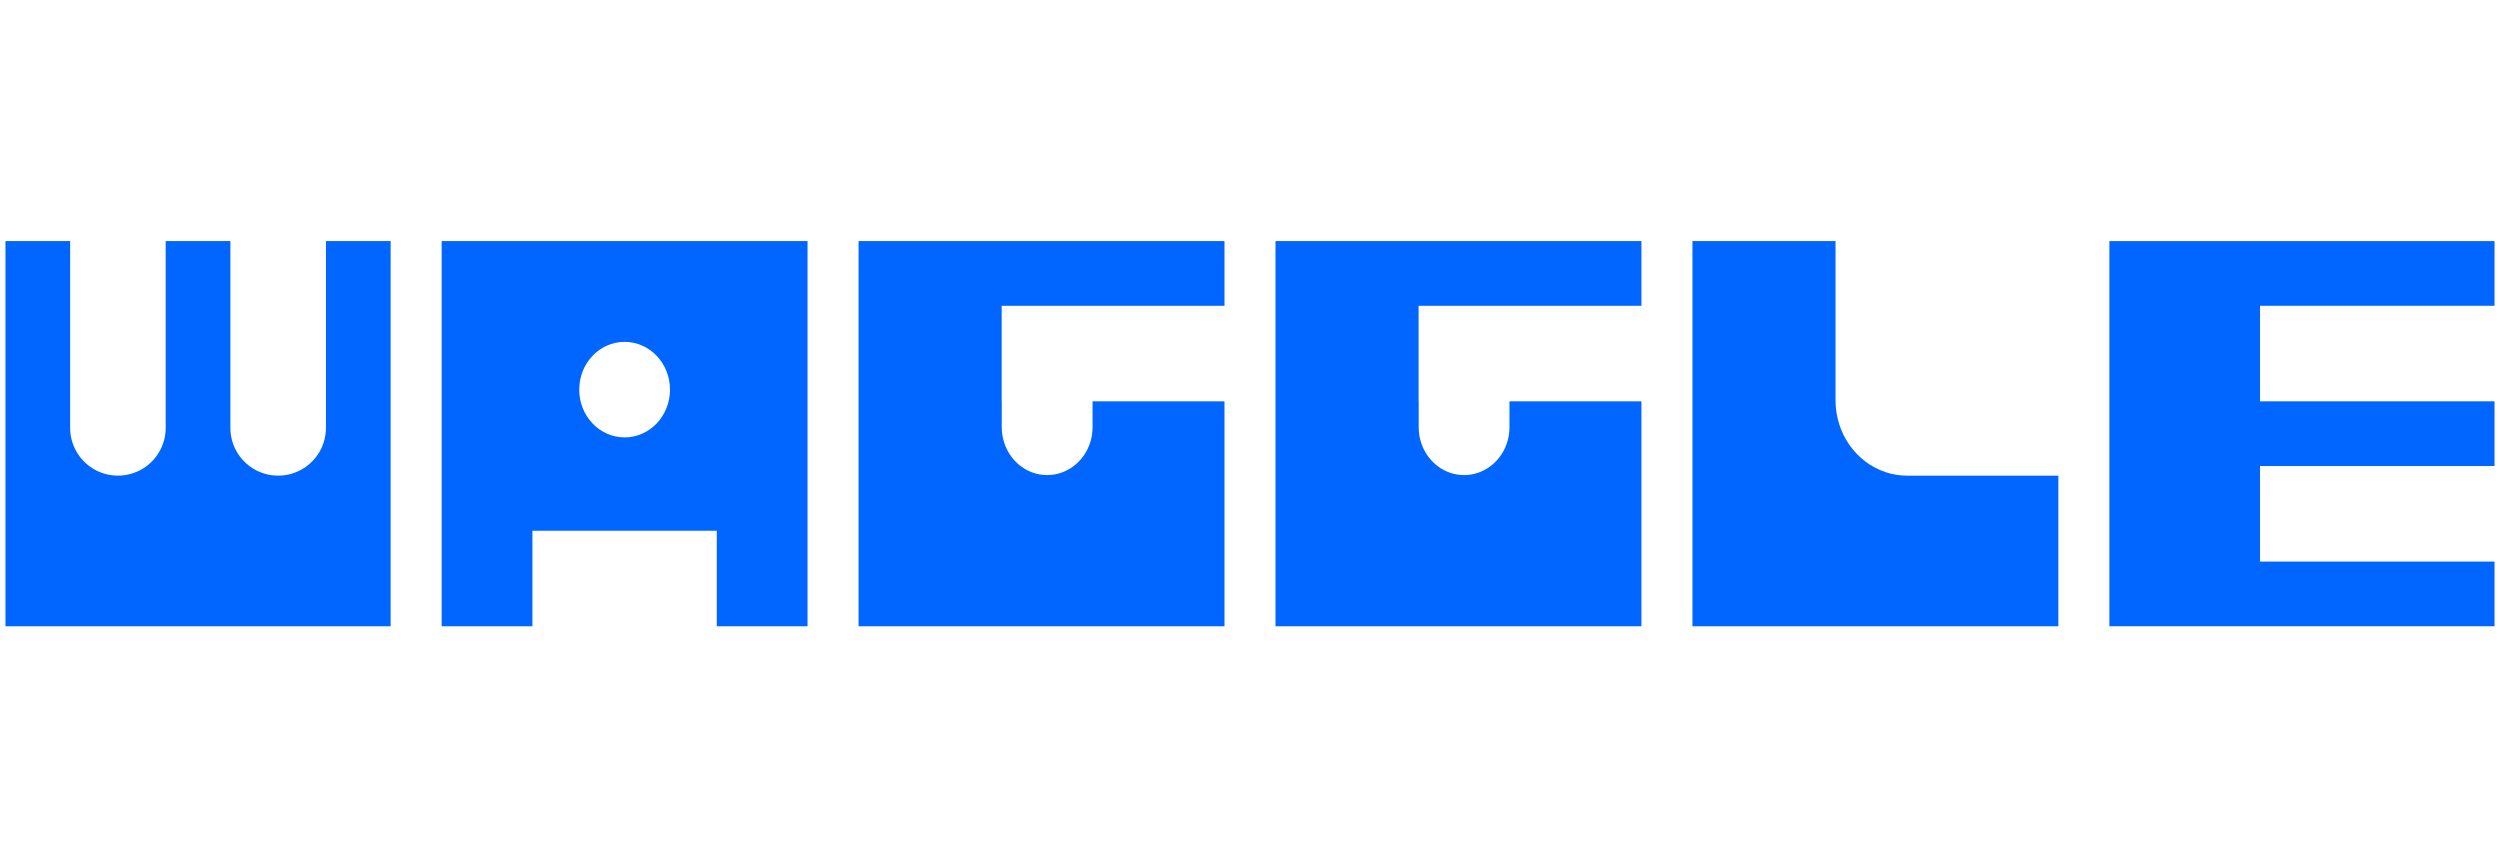 <svg width="98" height="34" viewBox="0 0 98 34" fill="none" xmlns="http://www.w3.org/2000/svg">
<path d="M12.777 9.451V16.772C12.777 17.096 12.694 17.401 12.55 17.667C12.232 18.25 11.614 18.645 10.904 18.645C10.193 18.645 9.575 18.25 9.258 17.667C9.113 17.401 9.031 17.096 9.031 16.772V9.451H6.495V16.772C6.495 17.096 6.413 17.401 6.268 17.667C5.951 18.25 5.333 18.645 4.623 18.645C3.912 18.645 3.294 18.25 2.977 17.667C2.832 17.401 2.75 17.096 2.75 16.772V9.451H0.214V24.549H15.313V9.451H12.777Z" fill="#0066FF"/>
<path d="M17.313 9.451V24.549H20.871V20.804H28.098V24.549H31.656V9.451H17.312H17.313ZM24.485 17.146C23.502 17.146 22.706 16.308 22.706 15.274C22.706 14.239 23.502 13.401 24.485 13.401C25.467 13.401 26.264 14.239 26.264 15.274C26.264 16.308 25.467 17.146 24.485 17.146Z" fill="#0066FF"/>
<path d="M42.828 15.732V16.749V16.75C42.828 16.75 42.828 16.751 42.828 16.751C42.828 17.148 42.71 17.515 42.51 17.817C42.188 18.304 41.654 18.623 41.048 18.623C40.443 18.623 39.908 18.304 39.587 17.817C39.387 17.515 39.27 17.147 39.269 16.751C39.269 16.751 39.269 16.75 39.269 16.75V16.749V15.732H39.266V11.987H48V9.451H33.656V24.549H48V15.732H42.827H42.828Z" fill="#0066FF"/>
<path d="M59.171 15.732V16.749V16.75C59.171 16.75 59.171 16.751 59.171 16.751C59.171 17.148 59.054 17.515 58.854 17.817C58.532 18.304 57.998 18.623 57.392 18.623C56.787 18.623 56.252 18.304 55.931 17.817C55.731 17.515 55.613 17.147 55.613 16.751C55.613 16.751 55.613 16.75 55.613 16.75V16.749V15.732H55.609V11.987H64.344V9.451H50V24.549H64.344V15.732H59.171H59.171Z" fill="#0066FF"/>
<path d="M74.758 18.645C74.621 18.645 74.487 18.635 74.356 18.615C73.144 18.432 72.182 17.433 71.989 16.165C71.965 16.011 71.953 15.854 71.953 15.693V9.451H66.344V24.549H80.688V18.645H74.758Z" fill="#0066FF"/>
<path d="M88.592 22.014V18.268H97.786V15.732H88.592V11.987H97.786V9.451H82.688V24.549H97.786V22.014H88.592Z" fill="#0066FF"/>
</svg>
